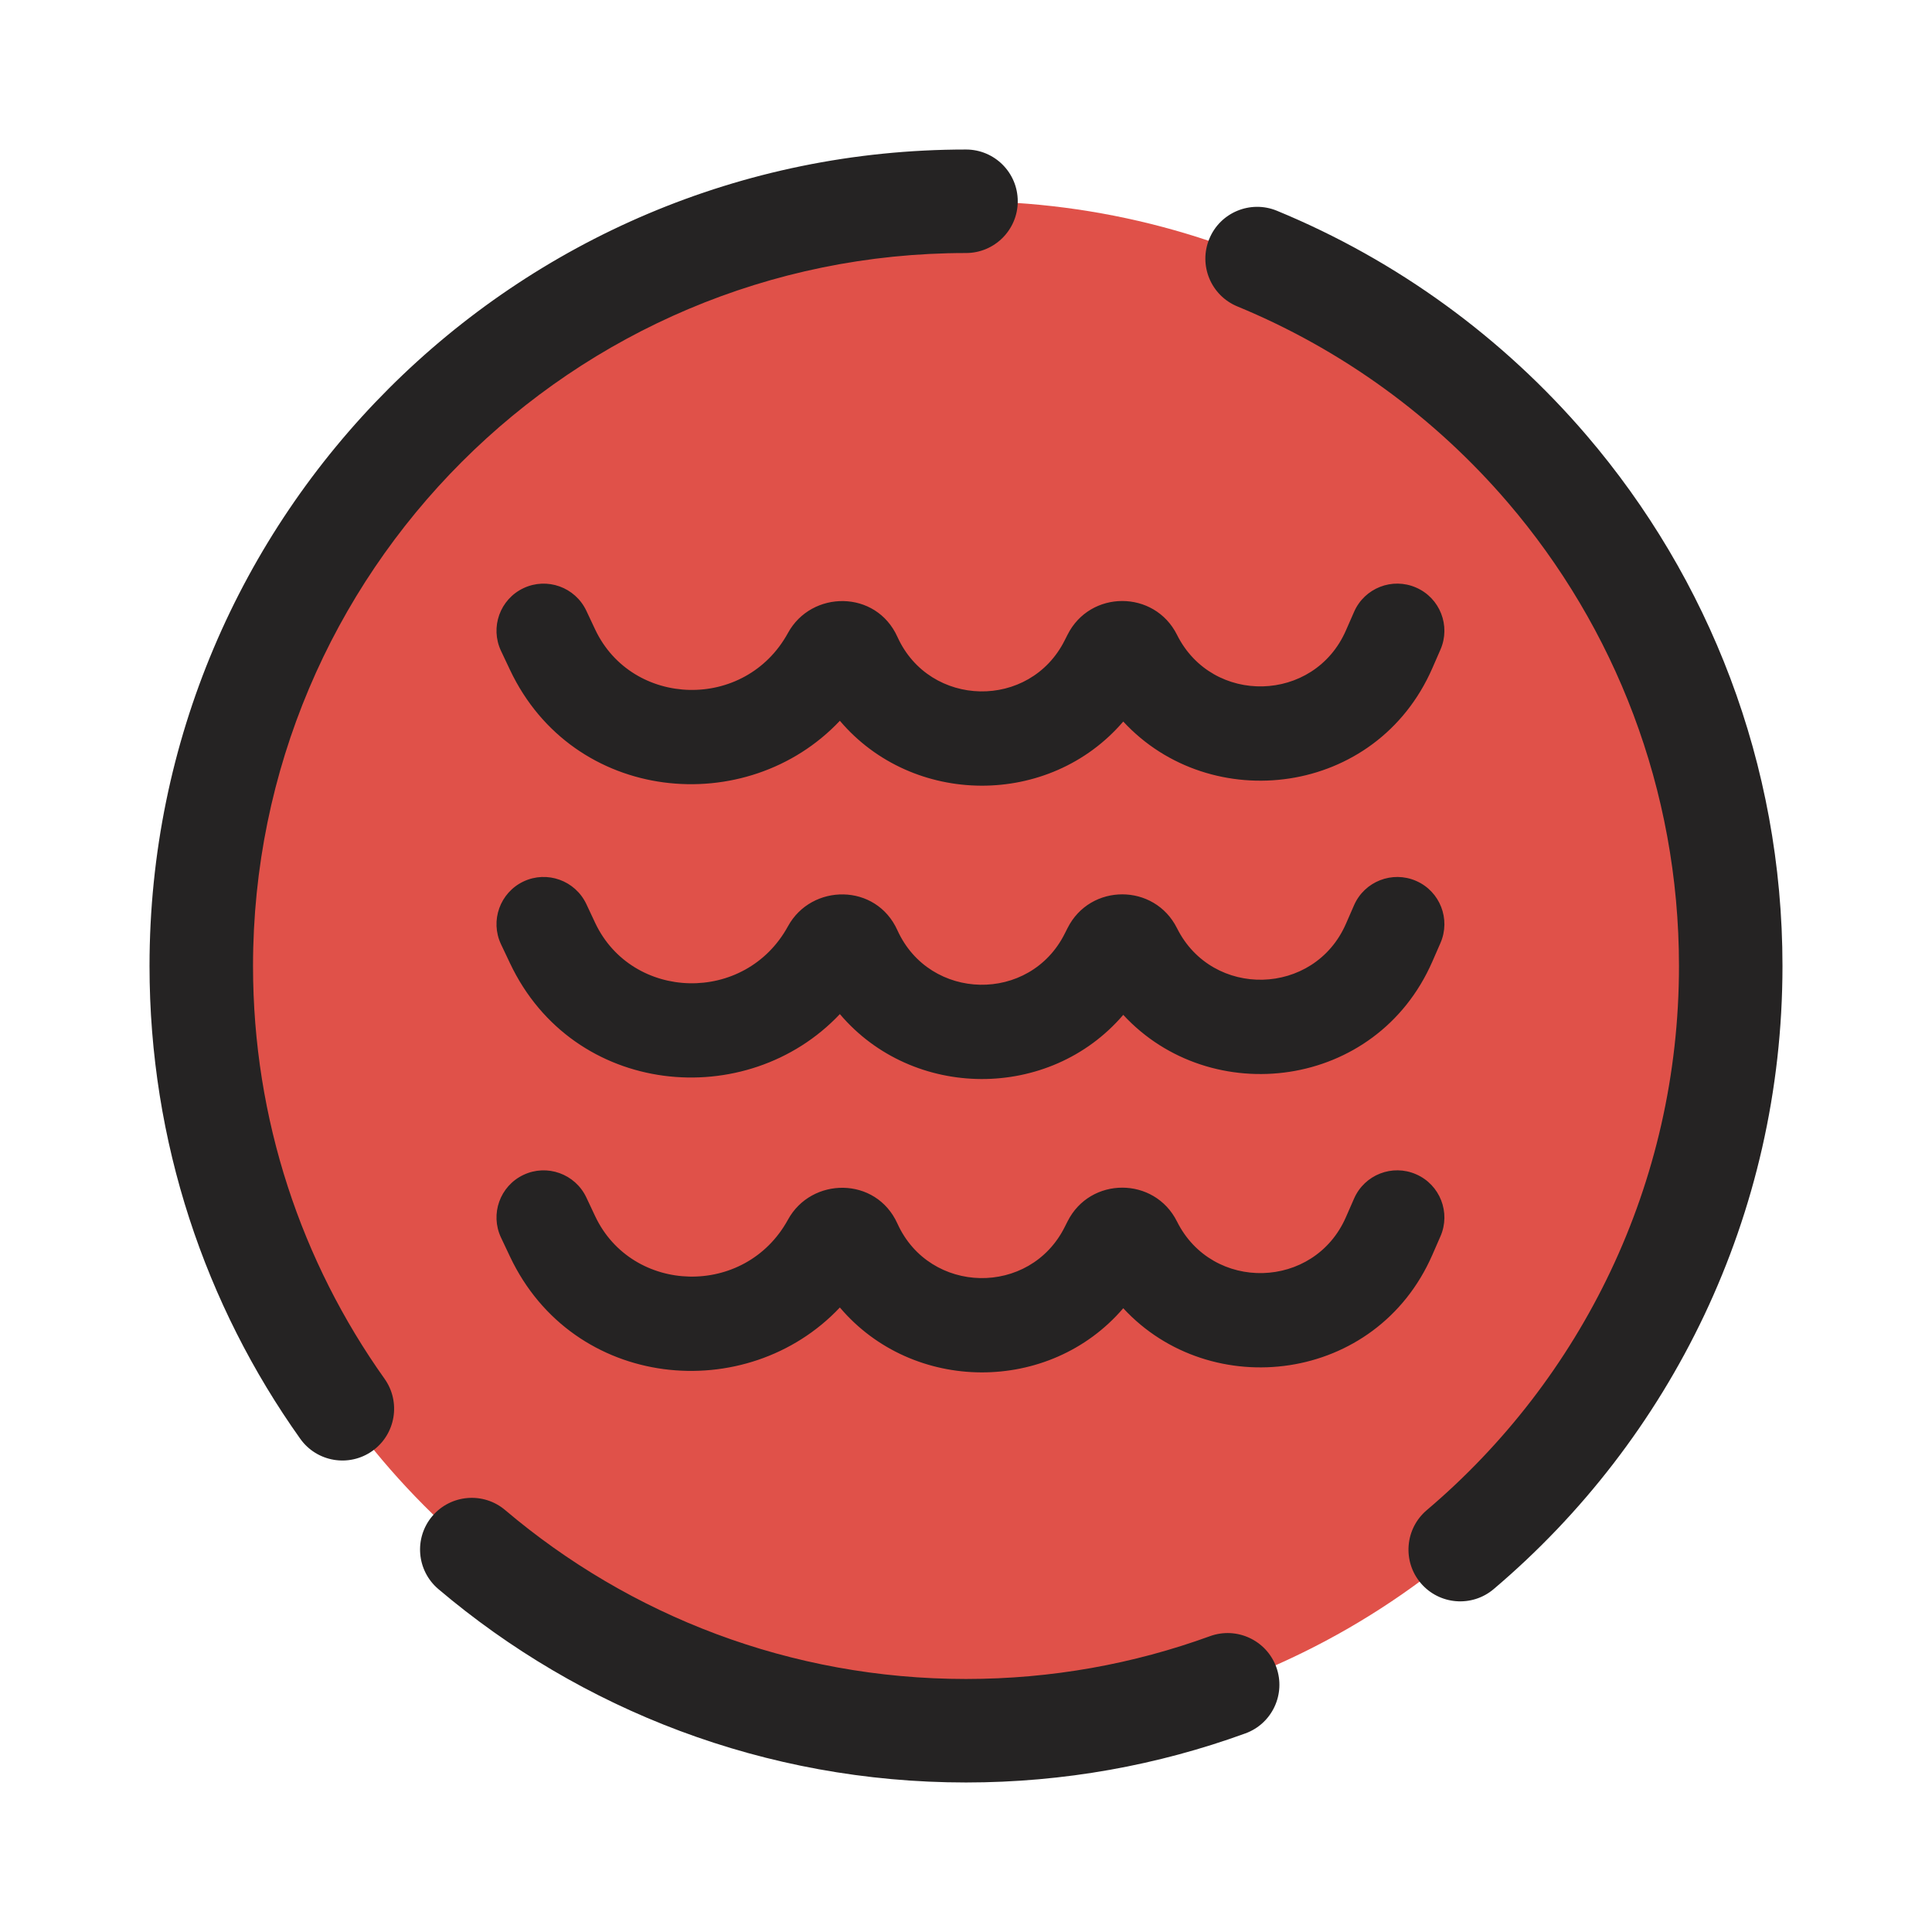<svg width="28" height="28" viewBox="0 0 28 28" fill="none" xmlns="http://www.w3.org/2000/svg">
<g clip-path="url(#clip0_1054_12151)">
<circle cx="14" cy="14" r="11.083" fill="#E05149"/>
<path fill-rule="evenodd" clip-rule="evenodd" d="M3.667 14C3.667 8.293 8.293 3.667 14 3.667C14.414 3.667 14.75 3.331 14.75 2.917C14.75 2.502 14.414 2.167 14 2.167C7.465 2.167 2.167 7.464 2.167 14C2.167 16.552 2.976 18.918 4.351 20.851C4.591 21.189 5.059 21.268 5.397 21.028C5.734 20.788 5.813 20.319 5.573 19.982C4.373 18.294 3.667 16.23 3.667 14ZM18.505 3.054C18.122 2.897 17.683 3.079 17.526 3.462C17.368 3.845 17.55 4.283 17.933 4.441C19.456 5.069 20.797 6.05 21.853 7.283C23.4 9.09 24.333 11.435 24.333 14C24.333 17.161 22.915 19.989 20.678 21.886C20.362 22.154 20.323 22.627 20.59 22.943C20.858 23.259 21.332 23.298 21.648 23.03C24.207 20.861 25.833 17.62 25.833 14C25.833 11.064 24.763 8.376 22.993 6.308C21.785 4.897 20.25 3.773 18.505 3.054ZM7.322 21.886C7.007 21.618 6.533 21.657 6.265 21.973C5.998 22.289 6.037 22.762 6.353 23.03C8.415 24.778 11.085 25.833 14 25.833C15.421 25.833 16.784 25.582 18.048 25.122C18.438 24.981 18.638 24.55 18.497 24.161C18.355 23.772 17.924 23.571 17.535 23.713C16.433 24.114 15.243 24.333 14 24.333C11.454 24.333 9.124 23.413 7.322 21.886ZM20.876 9.415C21.027 9.07 20.87 8.667 20.524 8.516C20.178 8.364 19.775 8.522 19.624 8.868L19.506 9.137C19.047 10.188 17.57 10.226 17.058 9.2C16.731 8.547 15.798 8.547 15.471 9.2L15.432 9.277C14.927 10.29 13.473 10.261 13.006 9.23C12.696 8.544 11.76 8.552 11.42 9.173C10.798 10.309 9.161 10.255 8.626 9.124L8.497 8.85C8.335 8.509 7.928 8.363 7.587 8.524C7.246 8.685 7.1 9.092 7.261 9.433L7.391 9.708C8.306 11.645 10.824 11.875 12.172 10.446C13.227 11.691 15.209 11.706 16.279 10.457C17.544 11.826 19.944 11.546 20.758 9.685L20.876 9.415ZM20.876 13.667C21.027 13.321 20.87 12.918 20.524 12.767C20.178 12.616 19.775 12.774 19.624 13.119L19.506 13.389C19.047 14.439 17.57 14.477 17.058 13.452C16.731 12.798 15.798 12.798 15.471 13.452L15.432 13.529C14.927 14.541 13.473 14.513 13.006 13.482C12.696 12.795 11.76 12.803 11.42 13.424C10.798 14.56 9.161 14.507 8.626 13.376L8.497 13.101C8.335 12.76 7.928 12.614 7.587 12.775C7.246 12.937 7.1 13.344 7.261 13.685L7.391 13.959C8.306 15.896 10.824 16.126 12.172 14.697C13.227 15.942 15.209 15.958 16.279 14.708C17.544 16.078 19.944 15.797 20.758 13.937L20.876 13.667ZM20.524 17.019C20.87 17.17 21.027 17.573 20.876 17.918L20.758 18.188C19.944 20.049 17.544 20.329 16.279 18.96C15.209 20.209 13.227 20.194 12.172 18.949C10.824 20.378 8.306 20.148 7.391 18.211L7.261 17.936C7.1 17.595 7.246 17.188 7.587 17.027C7.928 16.866 8.335 17.012 8.497 17.353L8.626 17.627C9.161 18.758 10.798 18.811 11.42 17.676C11.76 17.055 12.696 17.047 13.006 17.733C13.473 18.764 14.927 18.793 15.432 17.78L15.471 17.703C15.798 17.049 16.731 17.049 17.058 17.703C17.57 18.729 19.047 18.691 19.506 17.64L19.624 17.371C19.775 17.025 20.178 16.867 20.524 17.019Z" fill="#252323"/>
</g>
<defs>
<clipPath id="clip0_1054_12151">
<rect width="28" height="28" fill="white"/>
</clipPath>
</defs>
</svg>
